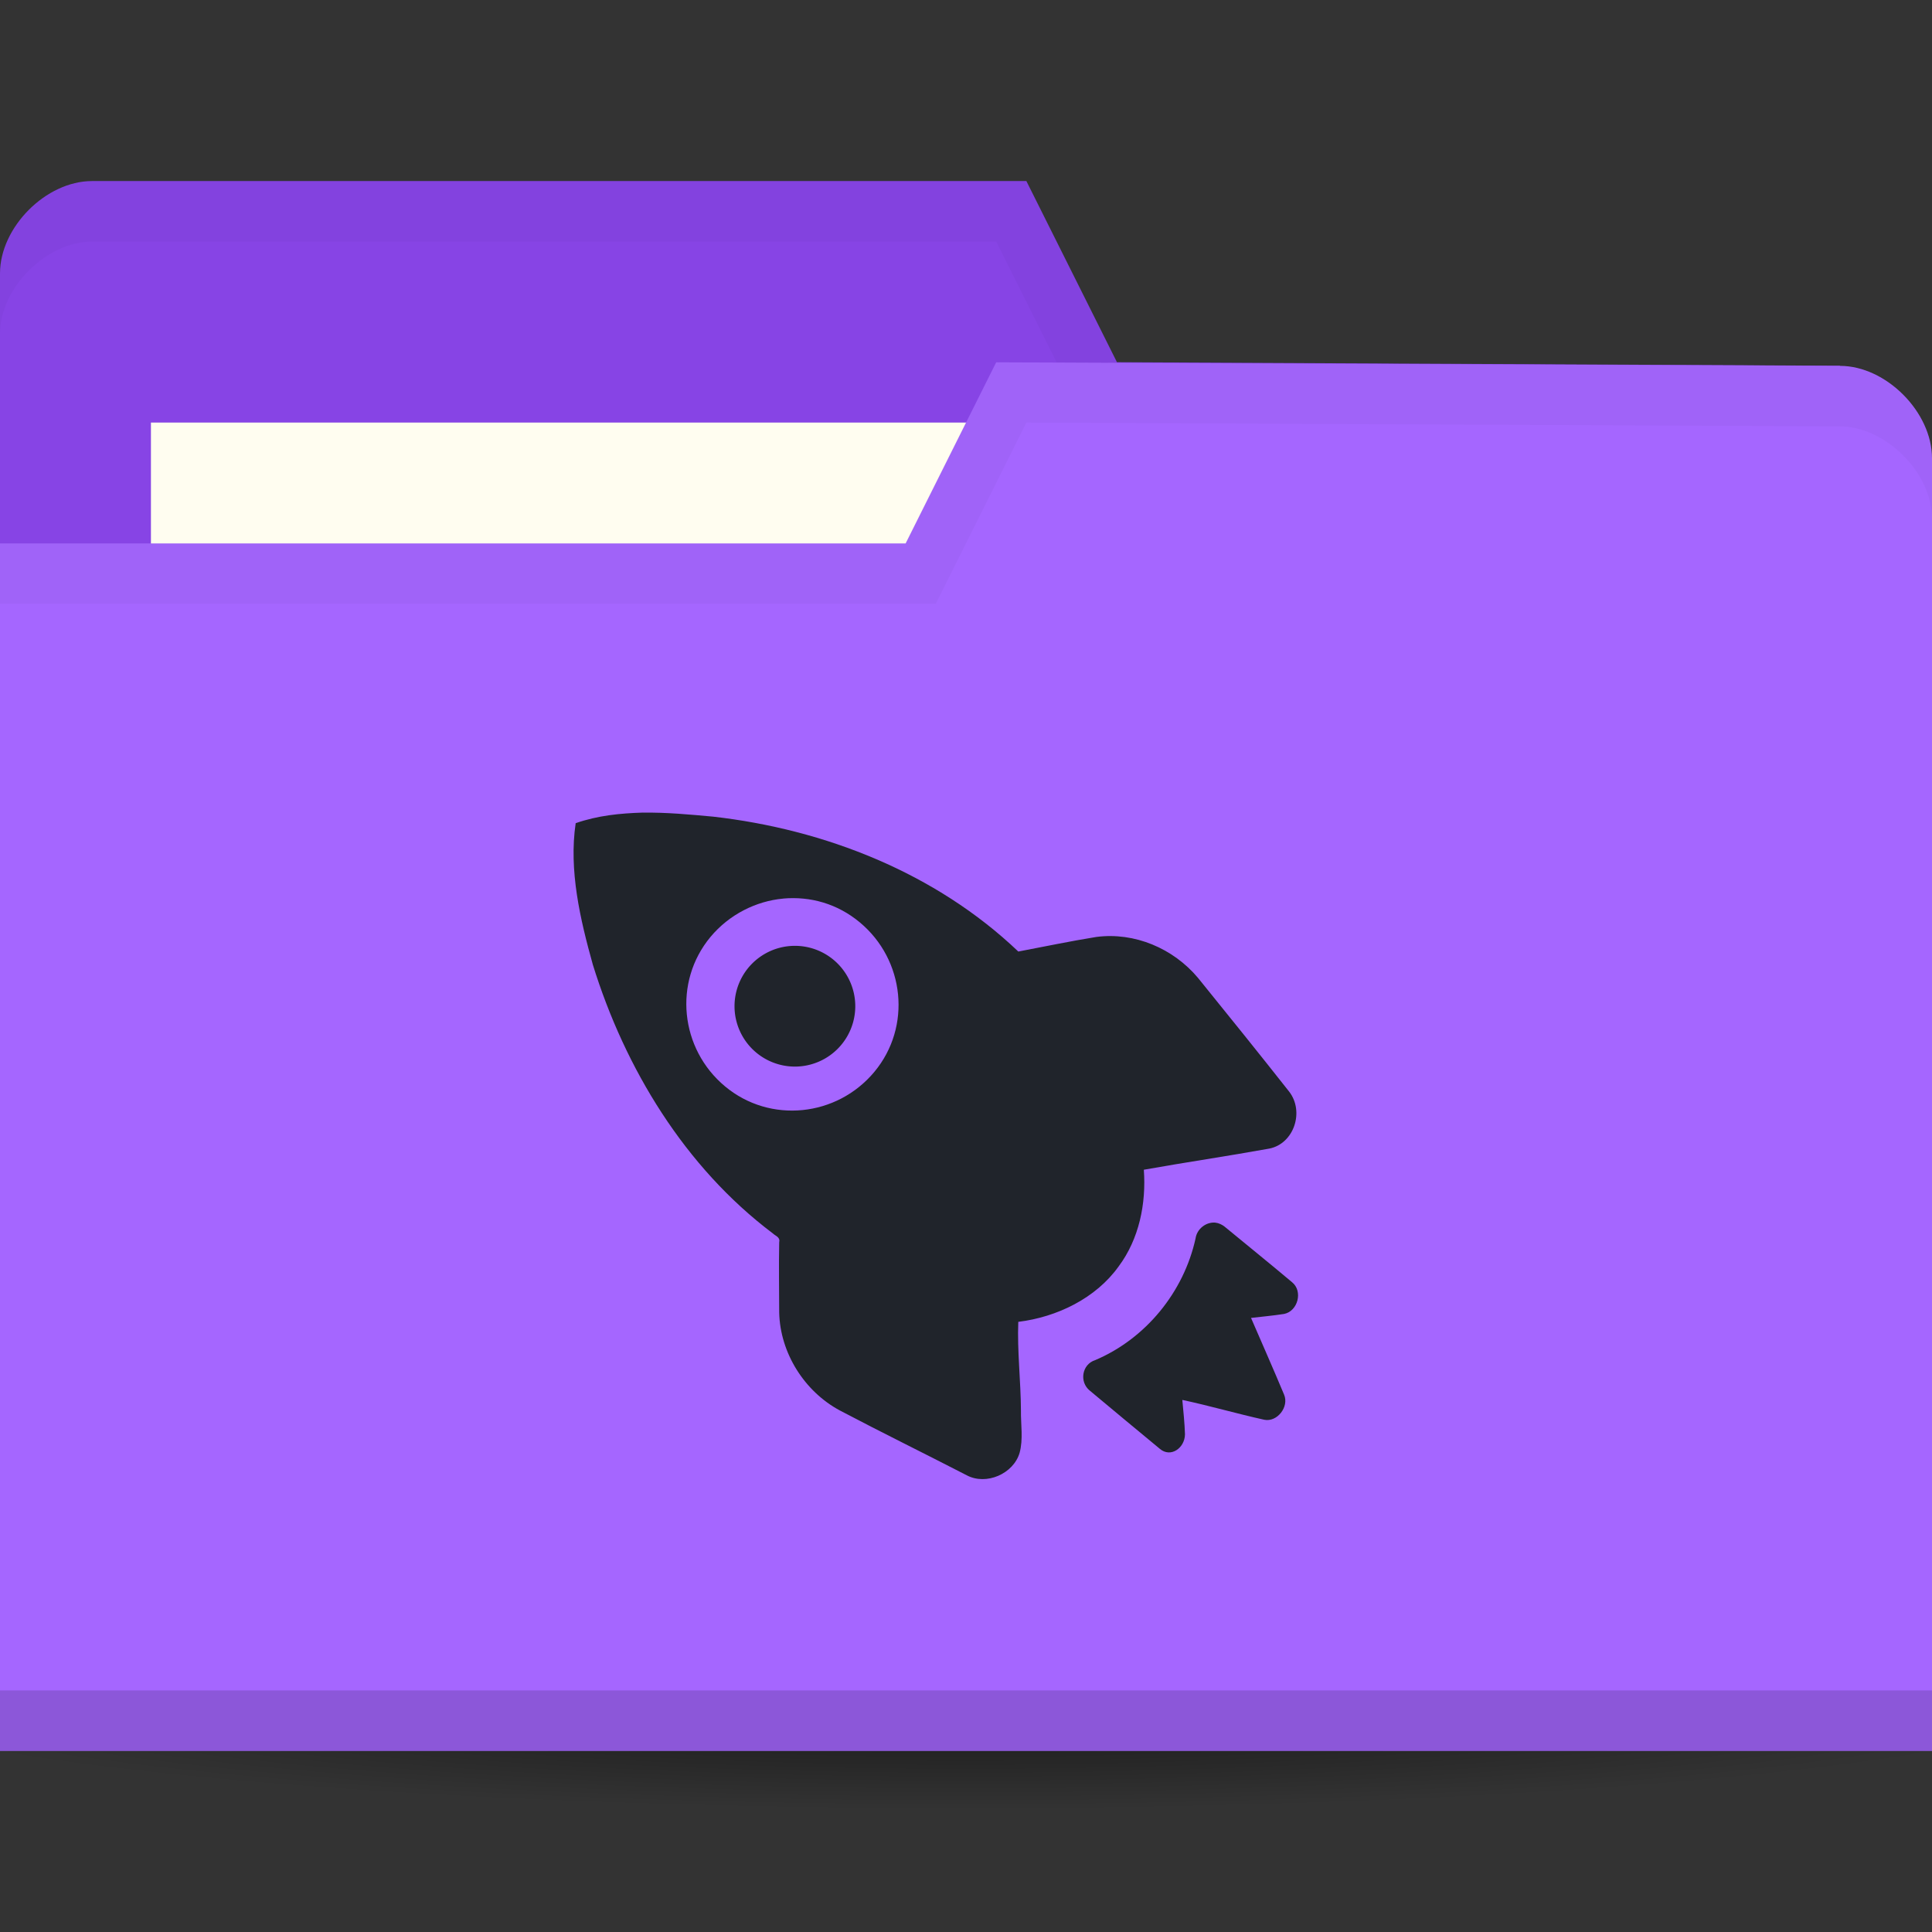 <svg xmlns="http://www.w3.org/2000/svg" viewBox="0 0 64 64">
 <rect x="0" y="0" width="64" height="64" fill="#333333" stroke="none"/>
 <defs>
  <radialGradient id="radialGradient3964" cx="32.5" cy="56.5" r="33.5" gradientTransform="matrix(1,0,0,0.104,0,50.597)" gradientUnits="userSpaceOnUse">
   <stop style="stop-color:#000;stop-opacity:1"/>
   <stop offset="1" style="stop-color:#000;stop-opacity:0"/>
  </radialGradient>
 </defs>
 <g transform="translate(0,-988.362)">
  <path d="m 66 56.5 c 0 1.933 -14.998 3.5 -33.5 3.5 -18.502 0 -33.5 -1.567 -33.5 -3.5 0 -1.933 14.998 -3.5 33.5 -3.5 18.502 0 33.5 1.567 33.5 3.5 z" transform="matrix(1.134,0,0,1.143,-4.866,979.791)" style="fill:url(#radialGradient3964);opacity:0.6;fill-opacity:1;stroke:none"/>
  <path d="m 0 997.42 0 42.823 64 0 0 -21.412 -3.048 -18.353 l -23.952 -0.118 l -3 -6 -30.952 0 c -1.524 0 -3.048 1.529 -3.048 3.059 z" style="fill:#8744e5;fill-opacity:1;stroke:none"/>
  <rect width="31.571" height="11.882" x="5" y="1002.36" style="fill:#fffdf0;fill-opacity:1;stroke:none"/>
  <path d="M 3.062,6 C 1.539,6 0,7.533 0,9.062 l 0,2 C 0,9.533 1.539,8 3.062,8 L 33,8 36,14 60.938,14.125 64,32.469 l 0,-2 L 60.938,12.125 37,12 34,6 z" transform="translate(0,988.362)" style="fill:#000;opacity:0.03;fill-opacity:1;stroke:none"/>
  <path d="m 64 1003.54 0 42.824 -64 0 0 -40 30 0 3 -6 27.952 0.118 c 1.524 0 3.048 1.529 3.048 3.059 z" style="fill:#a566ff;fill-opacity:1;stroke:none"/>
  <path d="m 0 1044.36 0 2 64 0 0 -2 z" style="fill:#000;opacity:0.15;fill-opacity:1;stroke:none"/>
  <path d="m 33 12 -3 6 -30 0 0 2 31 0 3 -6 26.938 0.125 c 1.524 0 3.063 1.533 3.063 3.063 l 0 -2 c 0 -1.529 -1.539 -3.063 -3.063 -3.063 z" transform="translate(0,988.362)" style="fill:#000;opacity:0.03;fill-opacity:1;stroke:none"/>
  <path d="m 21.303 1015.28 c -0.771 0.024 -1.499 0.096 -2.233 0.351 -0.231 1.565 0.15 3.188 0.569 4.688 1.067 3.44 3.048 6.705 5.954 8.895 0.107 0.102 0.258 0.124 0.219 0.307 -0.015 0.762 -0.002 1.558 0 2.323 0.031 1.336 0.835 2.612 2.01 3.242 1.399 0.737 2.794 1.42 4.203 2.147 0.648 0.344 1.548 -0.05 1.751 -0.745 0.124 -0.457 0.037 -0.936 0.044 -1.402 -0.005 -0.982 -0.126 -1.967 -0.088 -2.936 1.282 -0.158 2.571 -0.78 3.327 -1.84 0.674 -0.904 0.914 -2.074 0.832 -3.199 1.371 -0.245 2.785 -0.452 4.159 -0.701 0.814 -0.164 1.166 -1.222 0.657 -1.884 -1 -1.268 -2 -2.509 -3.02 -3.768 -0.821 -0.981 -2.106 -1.525 -3.371 -1.358 -0.858 0.138 -1.737 0.323 -2.583 0.483 -2.733 -2.605 -6.406 -4.049 -10.114 -4.469 -0.761 -0.07 -1.55 -0.144 -2.32 -0.132 z m 4.641 2.848 c 0.896 -0.08 1.794 0.168 2.539 0.789 1.491 1.242 1.723 3.459 0.482 4.951 -1.241 1.492 -3.457 1.724 -4.947 0.482 -1.491 -1.242 -1.723 -3.459 -0.482 -4.951 0.621 -0.746 1.512 -1.188 2.408 -1.27 z m 14.317 10.735 c -0.307 -0.028 -0.612 0.205 -0.657 0.526 -0.391 1.778 -1.654 3.322 -3.327 4.03 -0.436 0.138 -0.533 0.722 -0.175 1.01 0.734 0.612 1.583 1.32 2.32 1.928 0.359 0.305 0.826 -0.026 0.832 -0.482 -0.012 -0.373 -0.054 -0.771 -0.088 -1.139 0.914 0.196 1.81 0.457 2.714 0.657 0.426 0.088 0.83 -0.426 0.657 -0.832 -0.358 -0.858 -0.727 -1.688 -1.095 -2.541 0.37 -0.044 0.726 -0.074 1.095 -0.132 0.456 -0.09 0.634 -0.754 0.263 -1.052 -0.739 -0.622 -1.485 -1.223 -2.233 -1.84 -0.088 -0.07 -0.204 -0.122 -0.306 -0.132 z" style="fill:#20242b;opacity:1;fill-opacity:1;stroke:none;fill-rule:nonzero"/>
  <path d="m 29 33 a 2 2 0 1 1 -4 0 2 2 0 1 1 4 0 z" transform="translate(-0.668,988.694)" style="fill:#20242b;opacity:1;fill-opacity:1;stroke:none;fill-rule:evenodd"/>
 </g>
</svg>

